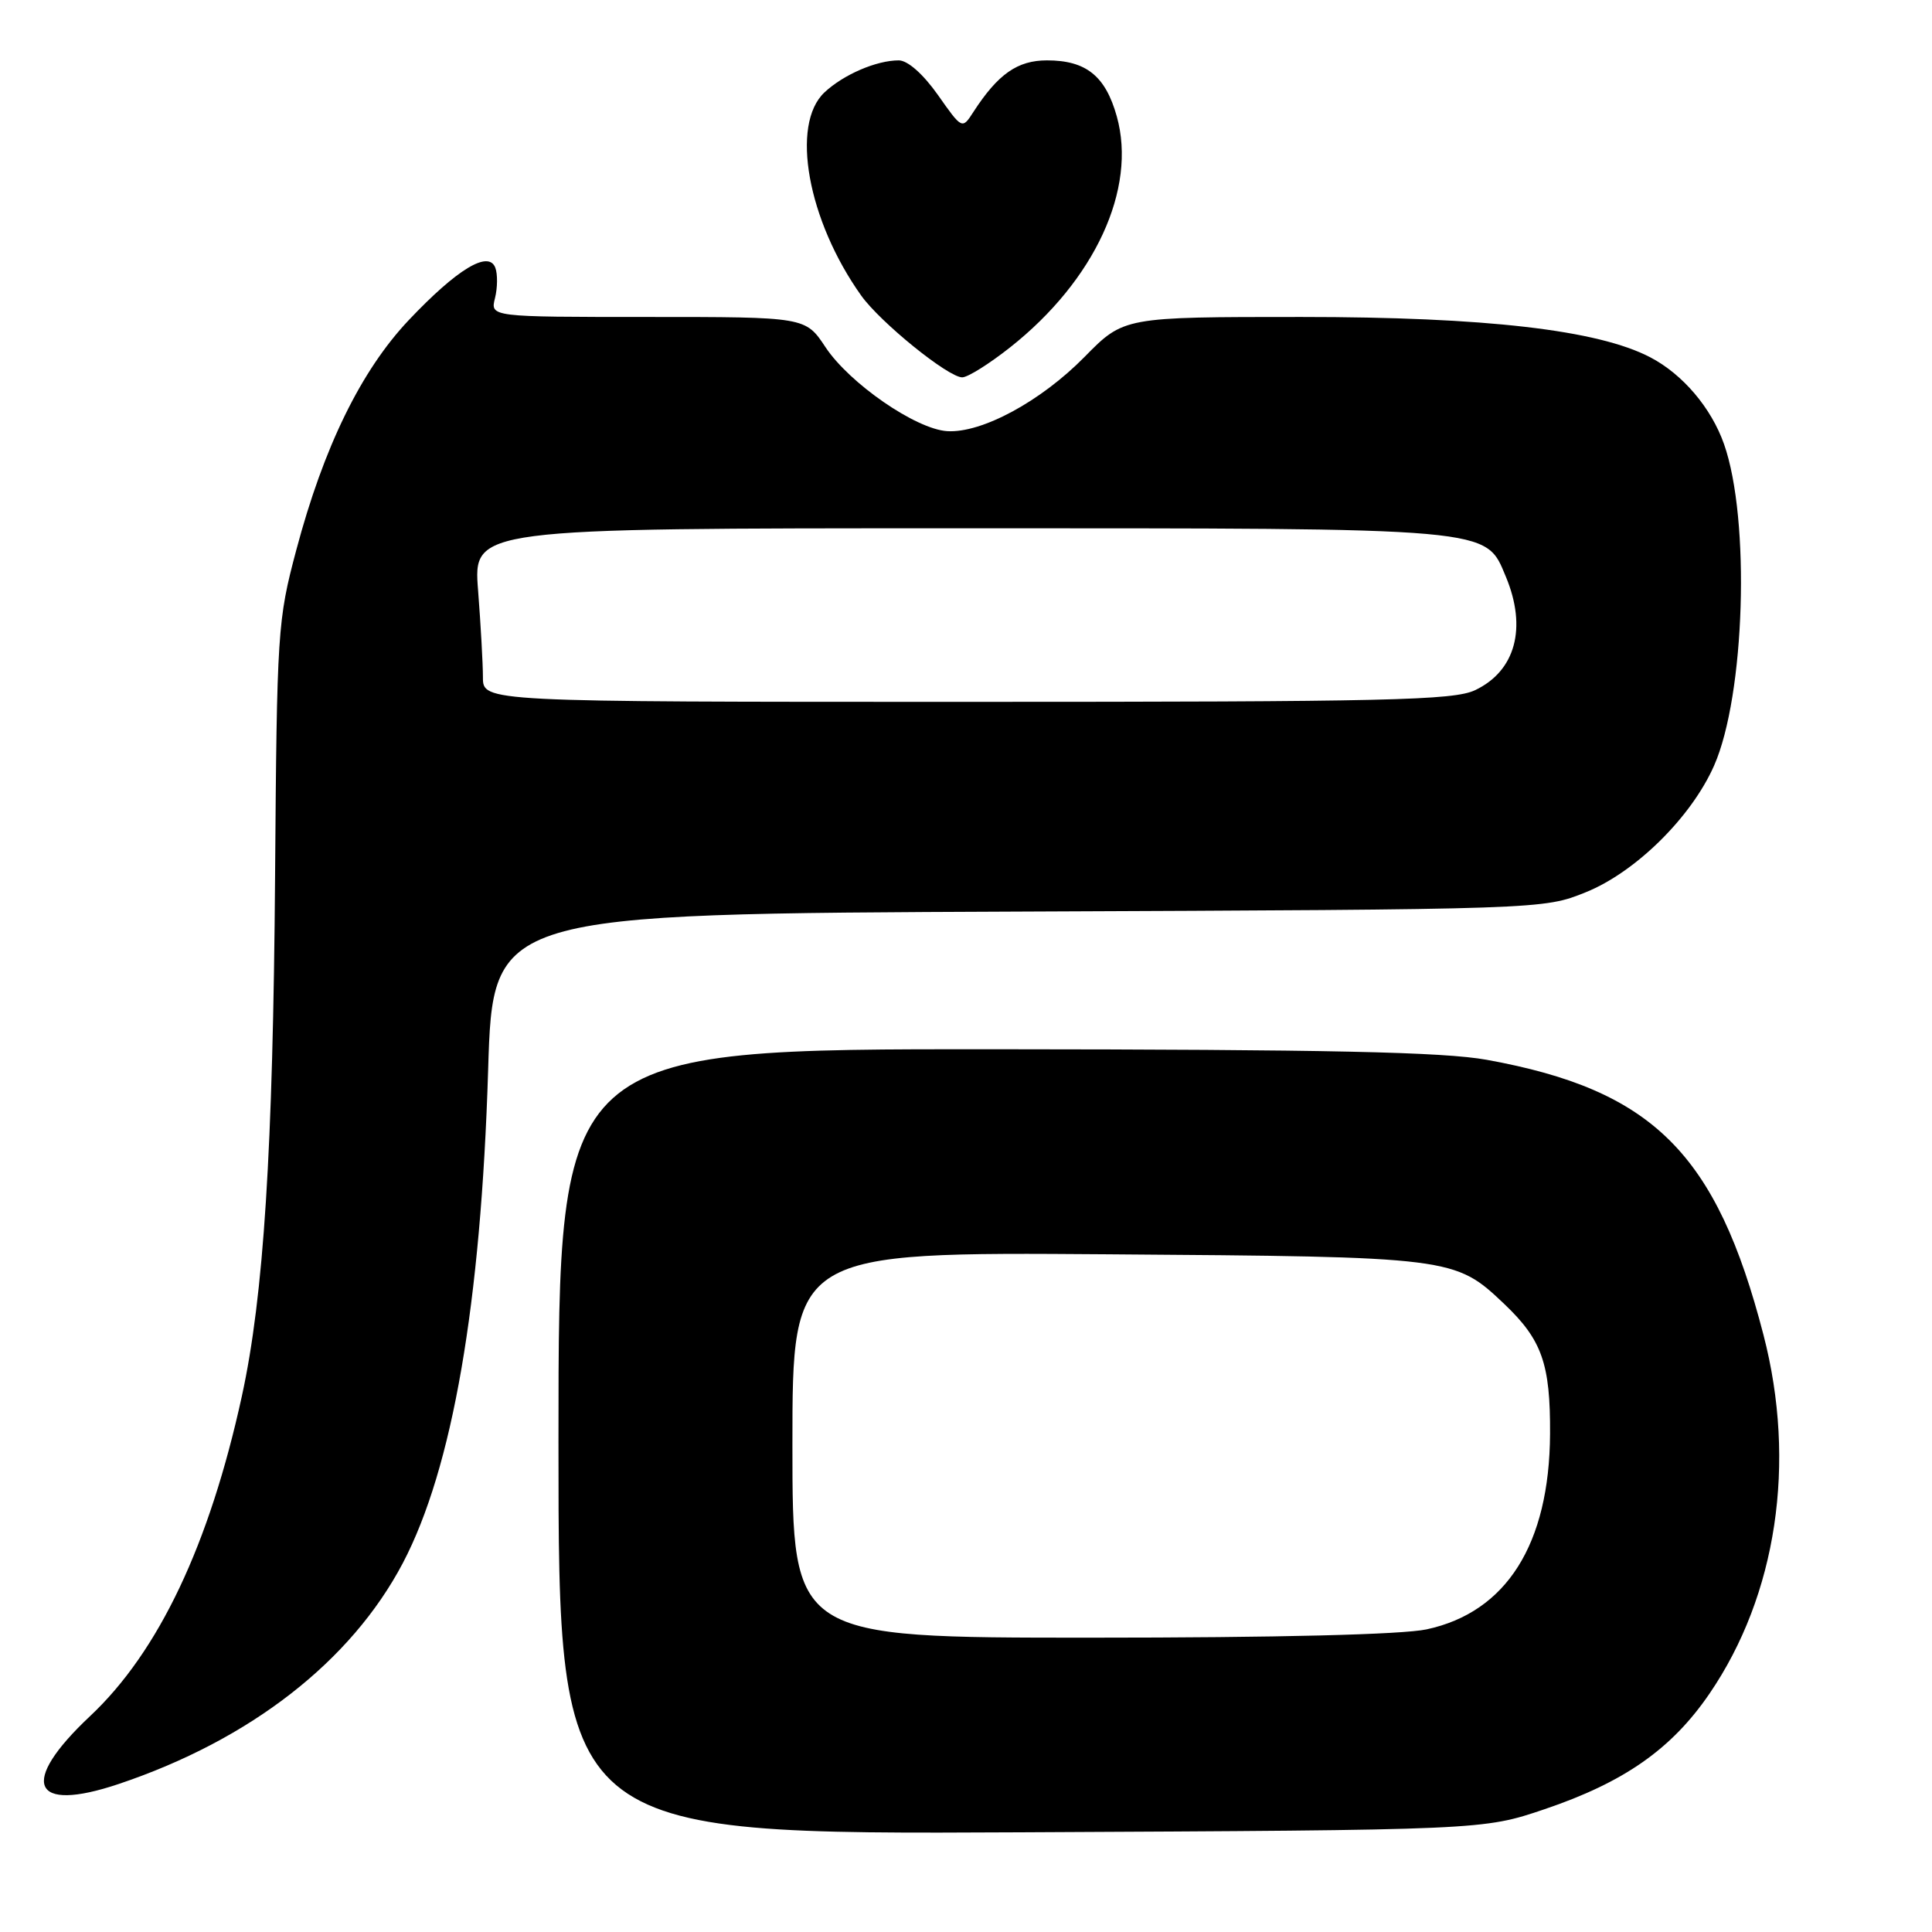 <?xml version="1.0" encoding="UTF-8" standalone="no"?>
<!DOCTYPE svg PUBLIC "-//W3C//DTD SVG 1.1//EN" "http://www.w3.org/Graphics/SVG/1.1/DTD/svg11.dtd" >
<svg xmlns="http://www.w3.org/2000/svg" xmlns:xlink="http://www.w3.org/1999/xlink" version="1.1" viewBox="0 0 256 256">
 <g >
 <path fill="currentColor"
d=" M 204.66 239.73 C 215.21 236.16 221.51 231.75 226.52 224.41 C 235.43 211.37 238.07 193.85 233.67 176.88 C 227.43 152.79 219.01 144.42 197.00 140.43 C 191.25 139.39 175.99 139.06 131.75 139.03 C 74.00 139.00 74.00 139.00 74.00 191.04 C 74.00 243.09 74.00 243.09 135.25 242.79 C 196.50 242.49 196.50 242.49 204.66 239.73 Z  M 15.72 236.39 C 33.15 230.54 46.52 220.14 53.38 207.11 C 59.96 194.58 63.73 172.76 64.68 141.79 C 65.31 121.08 65.31 121.08 134.91 120.79 C 204.50 120.50 204.50 120.50 210.14 118.22 C 216.74 115.55 224.10 108.29 227.12 101.46 C 231.23 92.17 231.95 68.79 228.44 58.84 C 226.75 54.04 222.96 49.58 218.66 47.34 C 211.73 43.72 196.85 42.00 172.42 42.00 C 148.91 42.00 148.91 42.00 143.71 47.29 C 137.91 53.19 130.07 57.42 125.50 57.13 C 121.34 56.86 112.56 50.80 109.38 46.00 C 106.73 42.00 106.73 42.00 85.85 42.00 C 64.96 42.00 64.96 42.00 65.59 39.50 C 65.93 38.13 65.95 36.31 65.63 35.47 C 64.73 33.13 60.56 35.66 54.16 42.42 C 47.84 49.11 42.90 59.20 39.26 72.88 C 36.78 82.17 36.69 83.64 36.45 116.00 C 36.18 152.40 34.94 171.76 32.05 184.99 C 27.75 204.68 21.02 218.87 11.93 227.40 C 2.49 236.27 4.17 240.27 15.72 236.39 Z  M 133.83 46.04 C 145.07 37.16 150.67 25.03 147.98 15.42 C 146.48 10.06 143.91 8.00 138.73 8.00 C 134.82 8.00 132.24 9.81 128.99 14.82 C 127.49 17.15 127.49 17.15 124.27 12.57 C 122.31 9.80 120.27 8.00 119.09 8.00 C 116.13 8.00 111.77 9.88 109.25 12.24 C 104.72 16.49 107.01 29.19 114.11 39.16 C 116.65 42.72 125.64 50.00 127.50 50.00 C 128.23 50.00 131.07 48.22 133.83 46.04 Z  M 105.00 191.45 C 105.00 165.90 105.00 165.90 146.75 166.20 C 192.52 166.53 192.77 166.56 199.34 172.80 C 204.32 177.54 205.44 180.72 205.39 190.00 C 205.31 204.61 199.61 213.63 189.03 215.90 C 185.79 216.59 169.36 217.00 144.45 217.00 C 105.00 217.00 105.00 217.00 105.00 191.45 Z  M 63.99 89.75 C 63.99 87.96 63.70 82.79 63.35 78.25 C 62.70 70.00 62.70 70.00 126.88 70.00 C 198.38 70.00 196.79 69.86 199.54 76.43 C 202.36 83.20 200.81 88.91 195.46 91.45 C 192.62 92.80 183.89 93.00 128.10 93.00 C 64.00 93.00 64.00 93.00 63.99 89.75 Z "/>
</g>
</svg>